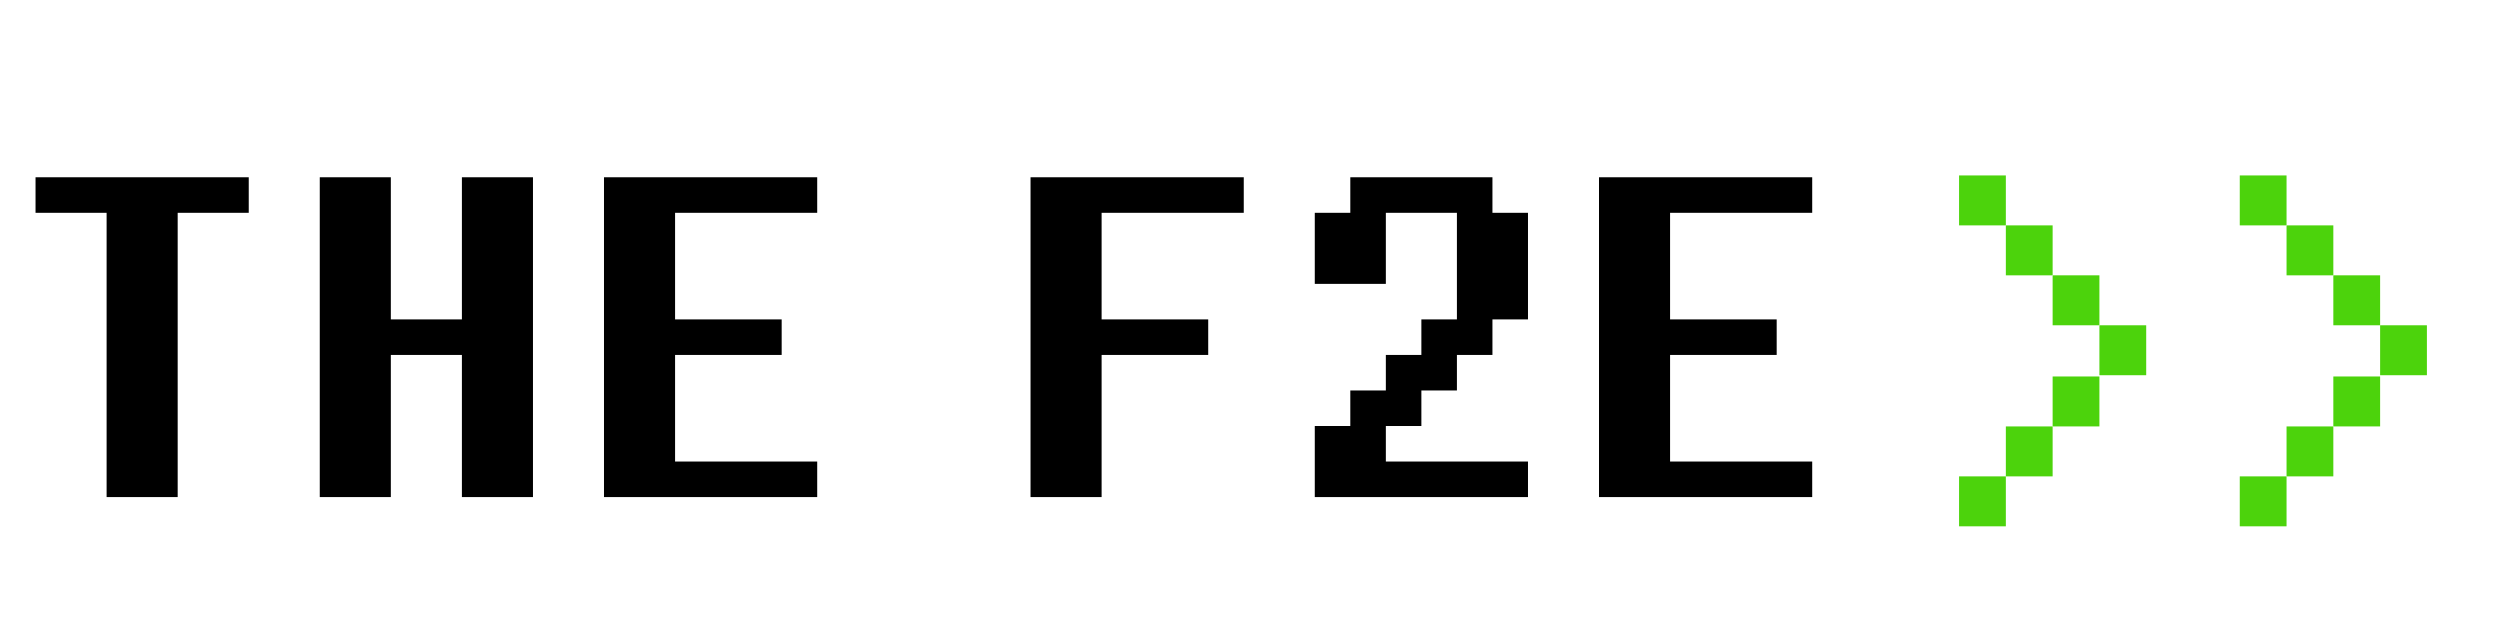 <svg width="171" height="44" viewBox="0 0 171 44" fill="none" xmlns="http://www.w3.org/2000/svg">
<path d="M7.292 14.556H2.431V12.125H17.014V14.556H12.153V34H7.292V14.556ZM26.733 24.278V34H21.872V12.125H26.733V21.847H31.594V12.125H36.455V34H31.594V24.278H26.733ZM46.175 31.569H55.897V34H41.313V12.125H55.897V14.556H46.175V21.847H53.466V24.278H46.175V31.569ZM75.35 21.847H82.642V24.278H75.35V34H70.489V12.125H85.073V14.556H75.35V21.847ZM92.361 29.139V26.708H94.792V24.278H97.222V21.847H99.653V14.556H94.792V19.417H89.931V14.556H92.361V12.125H102.083V14.556H104.514V21.847H102.083V24.278H99.653V26.708H97.222V29.139H94.792V31.569H104.514V34H89.931V29.139H92.361ZM114.233 31.569H123.955V34H109.372V12.125H123.955V14.556H114.233V21.847H121.525V24.278H114.233V31.569Z" fill="black"/>
<path d="M146.8 22.249H143.6V25.665H146.8V22.249Z" fill="#4CD30C"/>
<path d="M143.6 25.751H140.4V29.167H143.6V25.751Z" fill="#4CD30C"/>
<path d="M143.6 18.832H140.4V22.249H143.6V18.832Z" fill="#4CD30C"/>
<path d="M140.4 29.168H137.2V32.584H140.4V29.168Z" fill="#4CD30C"/>
<path d="M140.4 15.416H137.2V18.833H140.4V15.416Z" fill="#4CD30C"/>
<path d="M137.2 32.584H134V36H137.2V32.584Z" fill="#4CD30C"/>
<path d="M137.2 12H134V15.416H137.2V12Z" fill="#4CD30C"/>
<path d="M166 22.249H162.8V25.665H166V22.249Z" fill="#4CD30C"/>
<path d="M162.8 25.751H159.6V29.167H162.8V25.751Z" fill="#4CD30C"/>
<path d="M162.8 18.832H159.6V22.249H162.8V18.832Z" fill="#4CD30C"/>
<path d="M159.6 29.168H156.4V32.584H159.6V29.168Z" fill="#4CD30C"/>
<path d="M159.6 15.416H156.4V18.833H159.6V15.416Z" fill="#4CD30C"/>
<path d="M156.4 32.584H153.2V36H156.4V32.584Z" fill="#4CD30C"/>
<path d="M156.4 12H153.2V15.416H156.4V12Z" fill="#4CD30C"/>
</svg>
